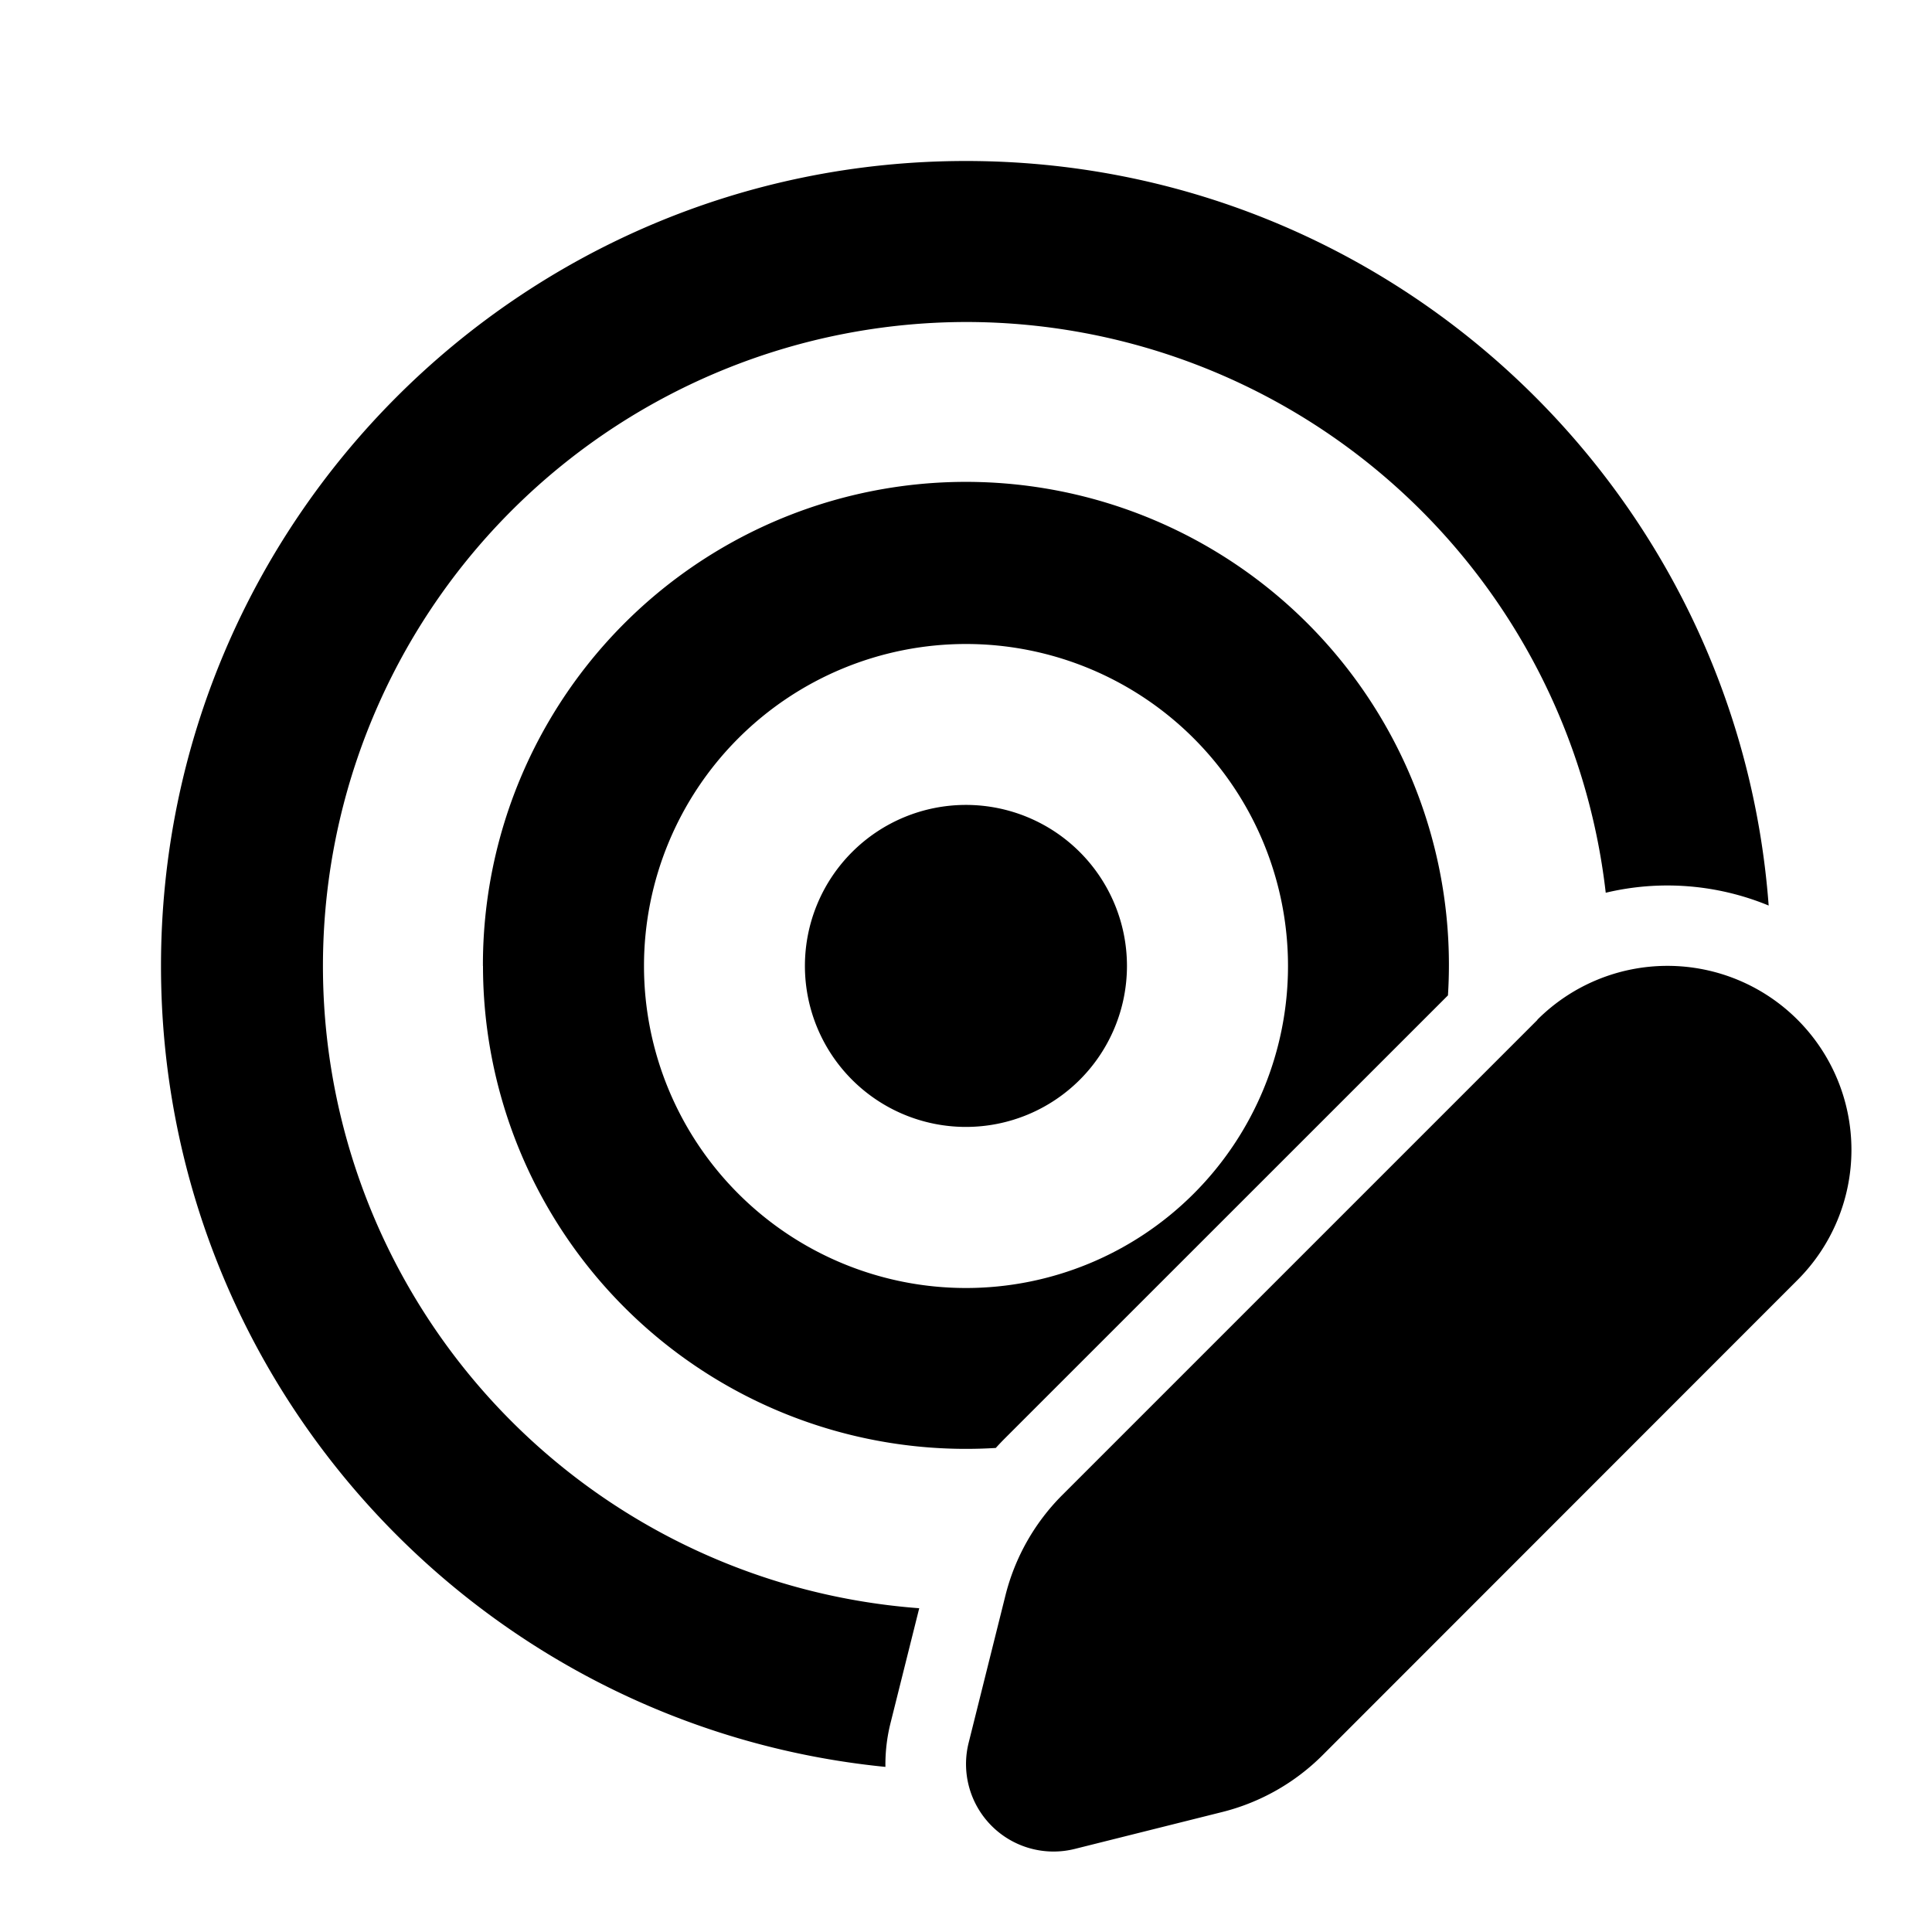 <svg xmlns="http://www.w3.org/2000/svg" width="1em" height="1em" viewBox="0 0 24 24"><path fill="currentColor" d="M12 13.999a2 2 0 1 0-.001-4a2 2 0 0 0 0 4m-6-2a6 6 0 1 1 11.988.366l-5.499 5.498c-.04.04-.08.082-.118.124A6 6 0 0 1 6 12m6-4a4 4 0 1 0 0 8a4 4 0 0 0 0-8m0-4a8 8 0 0 1 7.947 7.09a3.3 3.3 0 0 1 2.024.159C21.586 6.076 17.269 2 11.999 2C6.477 2 2 6.477 2 12c0 5.184 3.946 9.447 8.999 9.949a2.117 2.117 0 0 1 .063-.543l.357-1.428A8 8 0 0 1 12 4m7.098 8.67l-5.901 5.901a2.686 2.686 0 0 0-.707 1.248l-.457 1.83a1.087 1.087 0 0 0 1.318 1.319l1.83-.458a2.685 2.685 0 0 0 1.248-.706L22.33 15.9a2.285 2.285 0 0 0-3.233-3.232"/></svg>